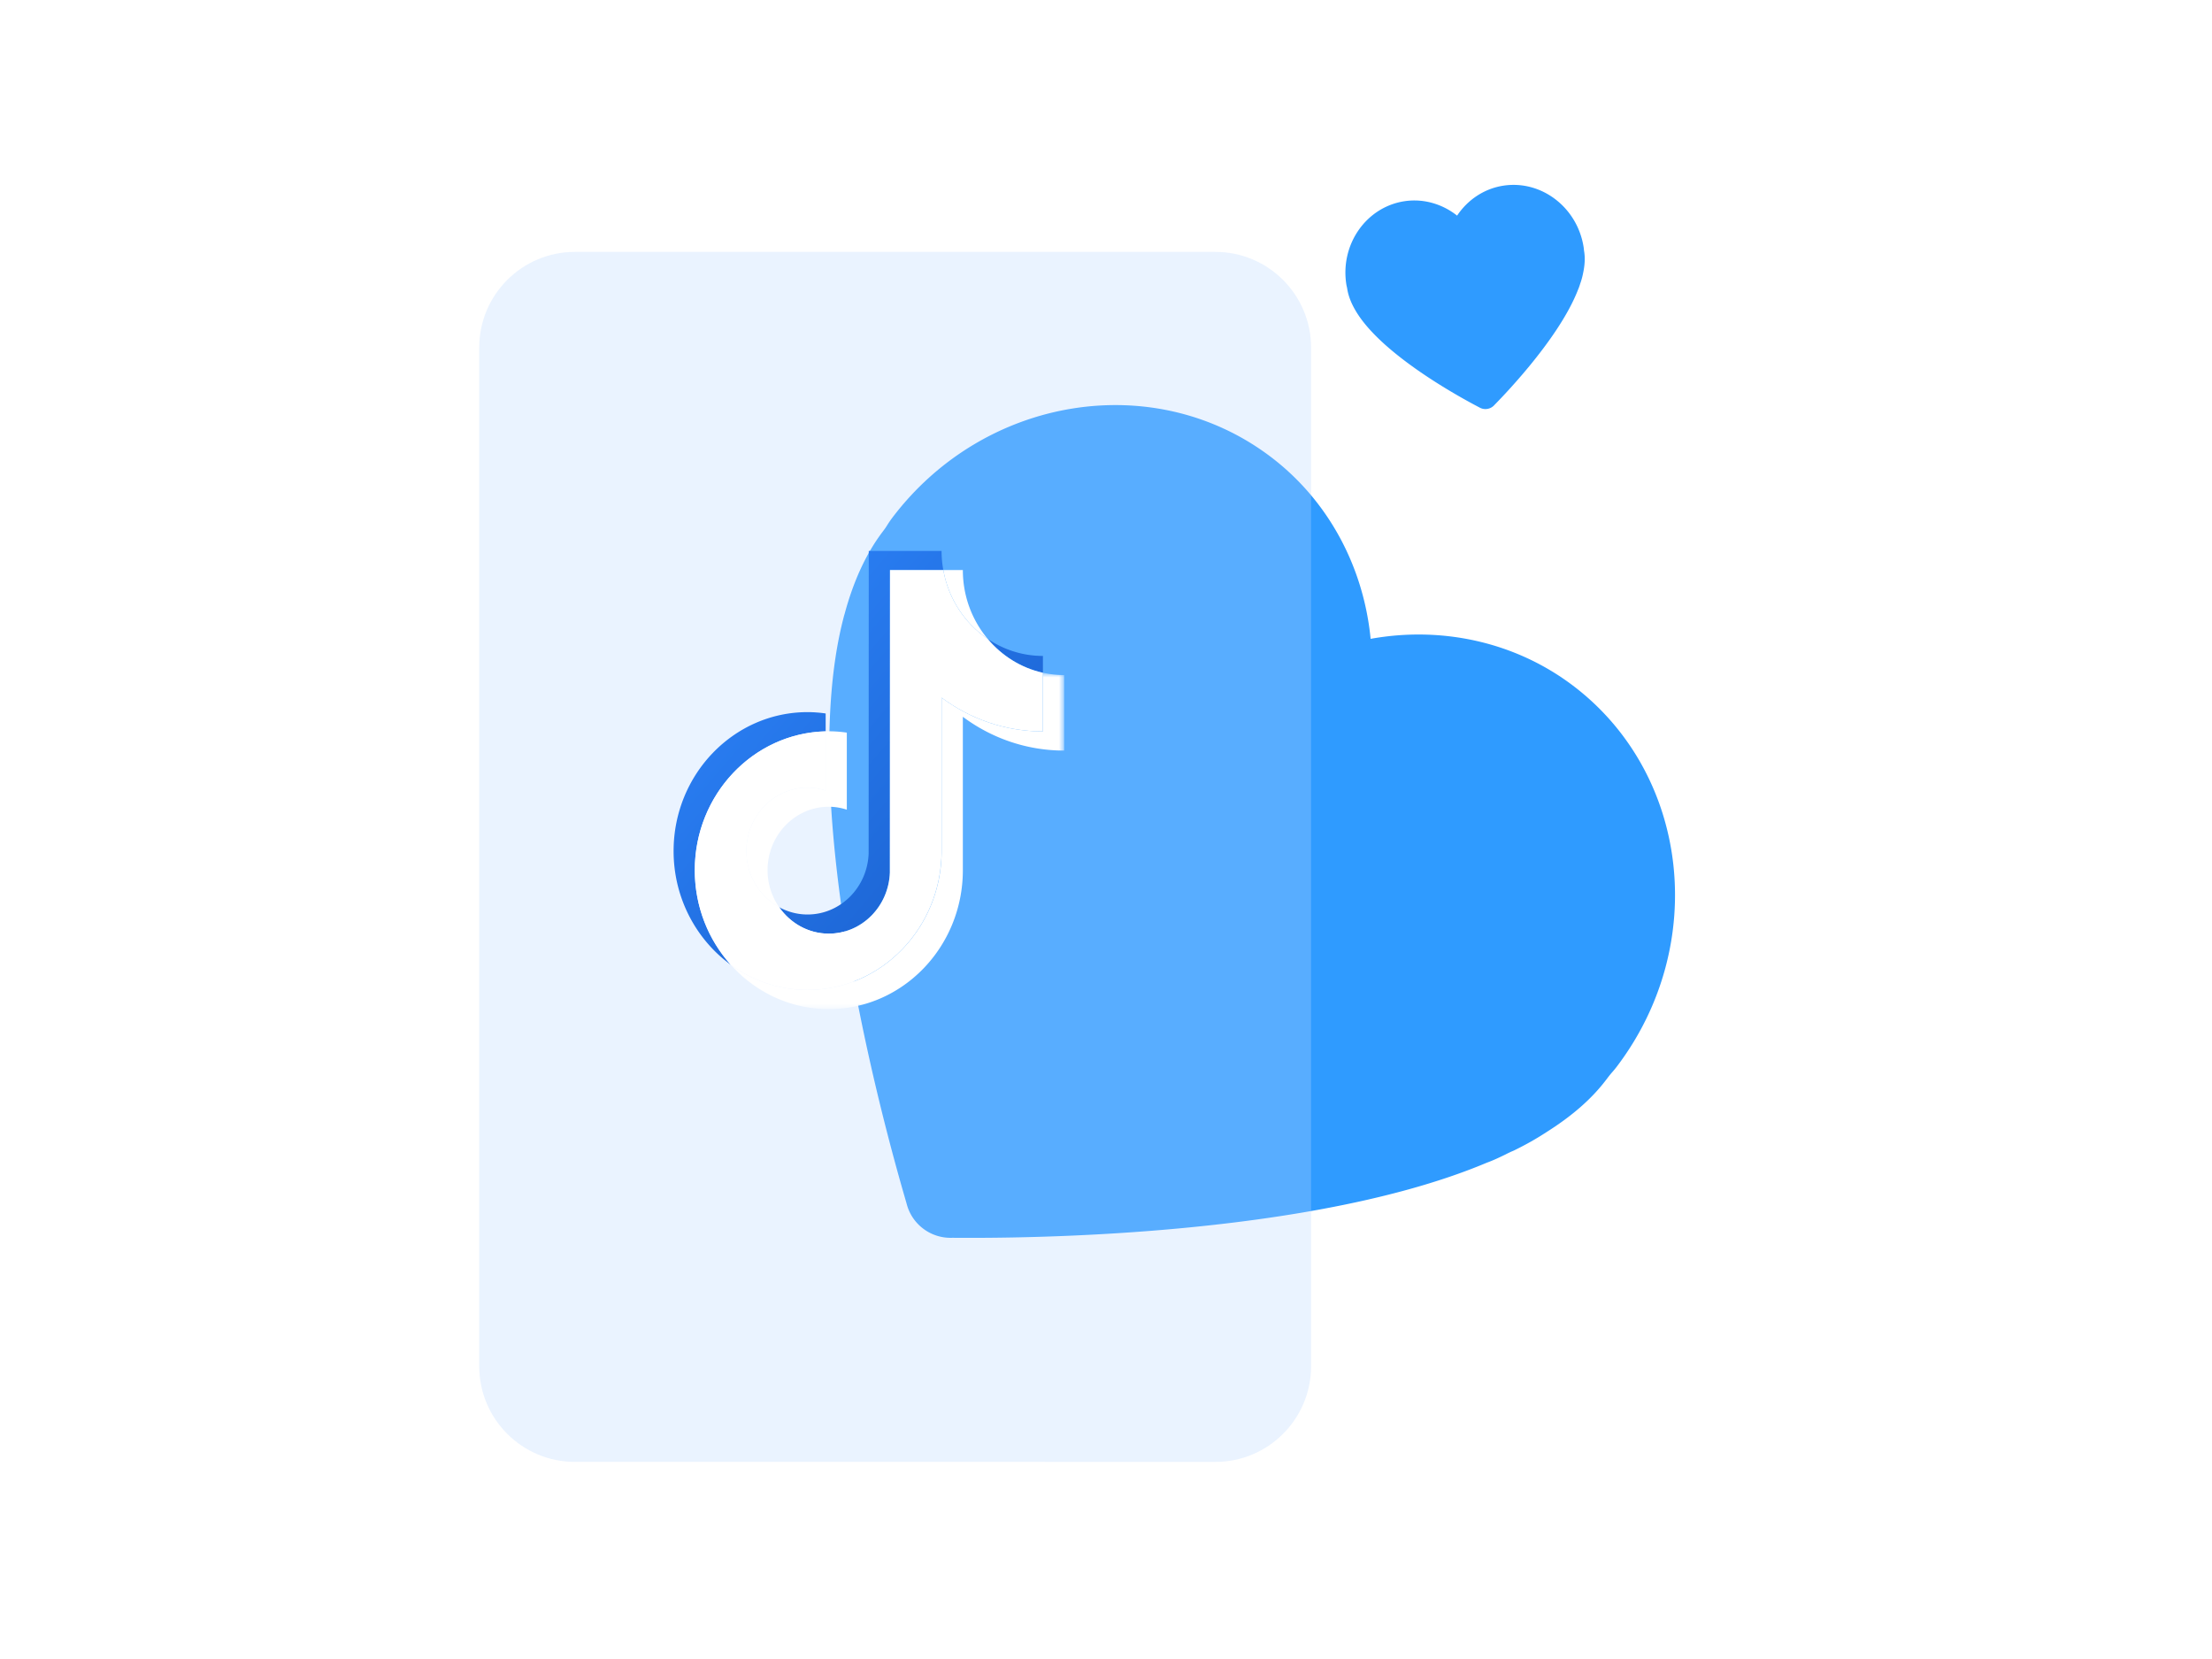 <svg viewBox="0 0 400 300" fill="none" xmlns="http://www.w3.org/2000/svg"><g filter="url(#a)"><path d="M292.406 191.449c16.666-22.017 13.084-52.916-7.96-68.845-10.395-7.868-23.655-10.796-36.594-8.462-1.276-13.094-7.703-25.068-18.079-32.922-21.054-15.937-51.747-10.998-68.42 11.029a18.564 18.564 0 0 0-.988 1.455c-.239.384-.51.747-.783 1.107-2.951 3.9-5.256 8.893-6.851 14.839a6.52 6.52 0 0 0-.173.614c-9.658 36.938 10.64 103.209 11.42 106.139a8.168 8.168 0 0 0 2.97 4.399 8.182 8.182 0 0 0 5.109 1.654c2.601-.044 61.791 1.161 96.802-13.581 1.247-.451 2.325-.982 3.265-1.432.296-.148.582-.303.881-.433l.131-.072c.239-.105.486-.197.721-.313 2.11-1.037 3.973-2.089 5.677-3.206 4.719-2.964 8.292-6.082 10.908-9.538.353-.466.707-.932 1.093-1.369.27-.306.566-.66.871-1.063Z" fill="#2F9BFF"/></g><g filter="url(#b)"><path d="M286.37 44.326c-1.134-7.209-7.67-12.193-14.56-11.11-3.403.535-6.392 2.521-8.32 5.411-2.726-2.158-6.183-3.131-9.58-2.597-6.893 1.084-11.582 7.83-10.448 15.041.026.167.061.32.096.455.029.116.048.234.067.352.201 1.277.728 2.631 1.567 4.025.028.052.055.1.085.145 5.258 8.612 21.59 16.902 22.29 17.29a2.164 2.164 0 0 0 2.634-.427c.468-.502 11.551-11.544 15.166-20.91.143-.32.24-.622.327-.883.026-.084.049-.166.079-.247l.01-.038c.024-.065.052-.129.073-.195.189-.592.331-1.14.431-1.668.301-1.442.363-2.693.185-3.825a6.44 6.44 0 0 1-.06-.459 5.426 5.426 0 0 0-.042-.36Z" fill="#2F9BFF"/></g><g filter="url(#c)"><path d="M81.25 49.34c0-9.559 7.749-17.308 17.308-17.308H214.37c9.559 0 17.308 7.75 17.308 17.308v184.19c0 9.559-7.749 17.308-17.308 17.308H98.558c-9.559 0-17.308-7.749-17.308-17.308V49.34Z" fill="#B7D5FF" fill-opacity=".3"/></g><path fill-rule="evenodd" clip-rule="evenodd" d="M149.87 168.833c5.962 0 10.826-4.916 11.047-11.042l.021-54.701h9.64a19.66 19.66 0 0 1-.311-3.464H157.1l-.021 54.701c-.221 6.126-5.085 11.042-11.047 11.042-1.853 0-3.598-.48-5.134-1.318 2.012 2.89 5.279 4.782 8.972 4.782Zm-.563-36.581v-3.233a23.322 23.322 0 0 0-3.266-.245c-13.363 0-24.234 11.27-24.234 25.123 0 8.499 4.096 16.021 10.346 20.569-4.034-4.488-6.508-10.501-6.508-17.105 0-13.655 10.563-24.792 23.662-25.109Zm39.287-13.638v3.041c-3.944-.875-7.418-3.07-9.976-6.116 2.873 1.942 6.298 3.075 9.976 3.075Z" fill="url(#d)"/><path d="M178.618 115.539c-2.803-3.336-4.505-7.69-4.505-12.451h-3.527c.929 5.201 3.906 9.663 8.032 12.451ZM146.029 142.421c-6.103 0-11.068 5.148-11.068 11.474 0 4.406 2.411 8.234 5.934 10.156a11.683 11.683 0 0 1-2.096-6.692c0-6.327 4.965-11.474 11.067-11.474 1.14 0 2.232.195 3.266.531v-13.935a23.3 23.3 0 0 0-3.266-.245c-.191 0-.381.01-.572.015v10.701a10.53 10.53 0 0 0-3.265-.531Z" fill="#fff"/><mask id="e" style="mask-type:alpha" maskUnits="userSpaceOnUse" x="132" y="121" width="61" height="62"><path fill-rule="evenodd" clip-rule="evenodd" d="M132.152 121.655h60.279v60.826h-60.279v-60.826Z" fill="#fff"/></mask><g mask="url(#e)"><path d="M188.593 121.655v10.608c-6.827 0-13.154-2.264-18.318-6.106v27.738c0 13.853-10.871 25.123-24.234 25.123-5.164 0-9.952-1.689-13.889-4.554 4.428 4.927 10.734 8.017 17.726 8.017 13.364 0 24.235-11.27 24.235-25.123V129.62c5.164 3.842 11.491 6.107 18.318 6.107v-13.65a17.75 17.75 0 0 1-3.838-.422Z" fill="#fff"/></g><path d="M170.266 153.895v-27.738c5.164 3.842 11.491 6.106 18.318 6.106v-10.608c-3.944-.875-7.418-3.071-9.975-6.116-4.126-2.788-7.103-7.25-8.032-12.451h-9.64l-.021 54.702c-.222 6.125-5.084 11.042-11.047 11.042-3.692 0-6.96-1.892-8.971-4.782-3.523-1.922-5.934-5.75-5.934-10.155 0-6.327 4.965-11.474 11.068-11.474 1.139 0 2.232.195 3.265.53V132.25c-13.099.318-23.662 11.454-23.662 25.108 0 6.604 2.474 12.618 6.508 17.107 3.936 2.864 8.725 4.552 13.889 4.552 13.363 0 24.234-11.269 24.234-25.122Z" fill="#fff"/><defs><filter id="a" x="149.958" y="71.873" width="152.939" height="151.972" filterUnits="userSpaceOnUse" color-interpolation-filters="sRGB"><feFlood flood-opacity="0" result="BackgroundImageFix"/><feBlend in="SourceGraphic" in2="BackgroundImageFix" result="shape"/><feColorMatrix in="SourceAlpha" values="0 0 0 0 0 0 0 0 0 0 0 0 0 0 0 0 0 0 127 0" result="hardAlpha"/><feOffset dy="1.38"/><feGaussianBlur stdDeviation="1.38"/><feComposite in2="hardAlpha" operator="arithmetic" k2="-1" k3="1"/><feColorMatrix values="0 0 0 0 1 0 0 0 0 1 0 0 0 0 1 0 0 0 0.21 0"/><feBlend in2="shape" result="effect1_innerShadow_35_2161"/></filter><filter id="b" x="243.293" y="33.068" width="43.278" height="40.904" filterUnits="userSpaceOnUse" color-interpolation-filters="sRGB"><feFlood flood-opacity="0" result="BackgroundImageFix"/><feBlend in="SourceGraphic" in2="BackgroundImageFix" result="shape"/><feColorMatrix in="SourceAlpha" values="0 0 0 0 0 0 0 0 0 0 0 0 0 0 0 0 0 0 127 0" result="hardAlpha"/><feOffset dy=".365"/><feGaussianBlur stdDeviation=".365"/><feComposite in2="hardAlpha" operator="arithmetic" k2="-1" k3="1"/><feColorMatrix values="0 0 0 0 1 0 0 0 0 1 0 0 0 0 1 0 0 0 0.21 0"/><feBlend in2="shape" result="effect1_innerShadow_35_2161"/></filter><filter id="c" x="47.453" y="-1.765" width="218.023" height="286.399" filterUnits="userSpaceOnUse" color-interpolation-filters="sRGB"><feFlood flood-opacity="0" result="BackgroundImageFix"/><feGaussianBlur in="BackgroundImage" stdDeviation="16.899"/><feComposite in2="SourceAlpha" operator="in" result="effect1_backgroundBlur_35_2161"/><feBlend in="SourceGraphic" in2="effect1_backgroundBlur_35_2161" result="shape"/><feColorMatrix in="SourceAlpha" values="0 0 0 0 0 0 0 0 0 0 0 0 0 0 0 0 0 0 127 0" result="hardAlpha"/><feOffset dx="5.408" dy="13.519"/><feGaussianBlur stdDeviation="8.917"/><feComposite in2="hardAlpha" operator="arithmetic" k2="-1" k3="1"/><feColorMatrix values="0 0 0 0 1 0 0 0 0 1 0 0 0 0 1 0 0 0 0.25 0"/><feBlend in2="shape" result="effect2_innerShadow_35_2161"/><feColorMatrix in="SourceAlpha" values="0 0 0 0 0 0 0 0 0 0 0 0 0 0 0 0 0 0 127 0" result="hardAlpha"/><feOffset dy="3.38"/><feGaussianBlur stdDeviation="3.38"/><feComposite in2="hardAlpha" operator="arithmetic" k2="-1" k3="1"/><feColorMatrix values="0 0 0 0 1 0 0 0 0 1 0 0 0 0 1 0 0 0 0.2 0"/><feBlend in2="effect2_innerShadow_35_2161" result="effect3_innerShadow_35_2161"/><feColorMatrix in="SourceAlpha" values="0 0 0 0 0 0 0 0 0 0 0 0 0 0 0 0 0 0 127 0" result="hardAlpha"/><feOffset dy="-3.38"/><feGaussianBlur stdDeviation="3.38"/><feComposite in2="hardAlpha" operator="arithmetic" k2="-1" k3="1"/><feColorMatrix values="0 0 0 0 0.104 0 0 0 0 0.528 0 0 0 0 0.921 0 0 0 0.16 0"/><feBlend in2="effect3_innerShadow_35_2161" result="effect4_innerShadow_35_2161"/></filter><linearGradient id="d" x1="76.766" y1="152.408" x2="181.121" y2="241.457" gradientUnits="userSpaceOnUse"><stop stop-color="#2F88FF"/><stop offset="1" stop-color="#0E4AB3"/></linearGradient></defs></svg>